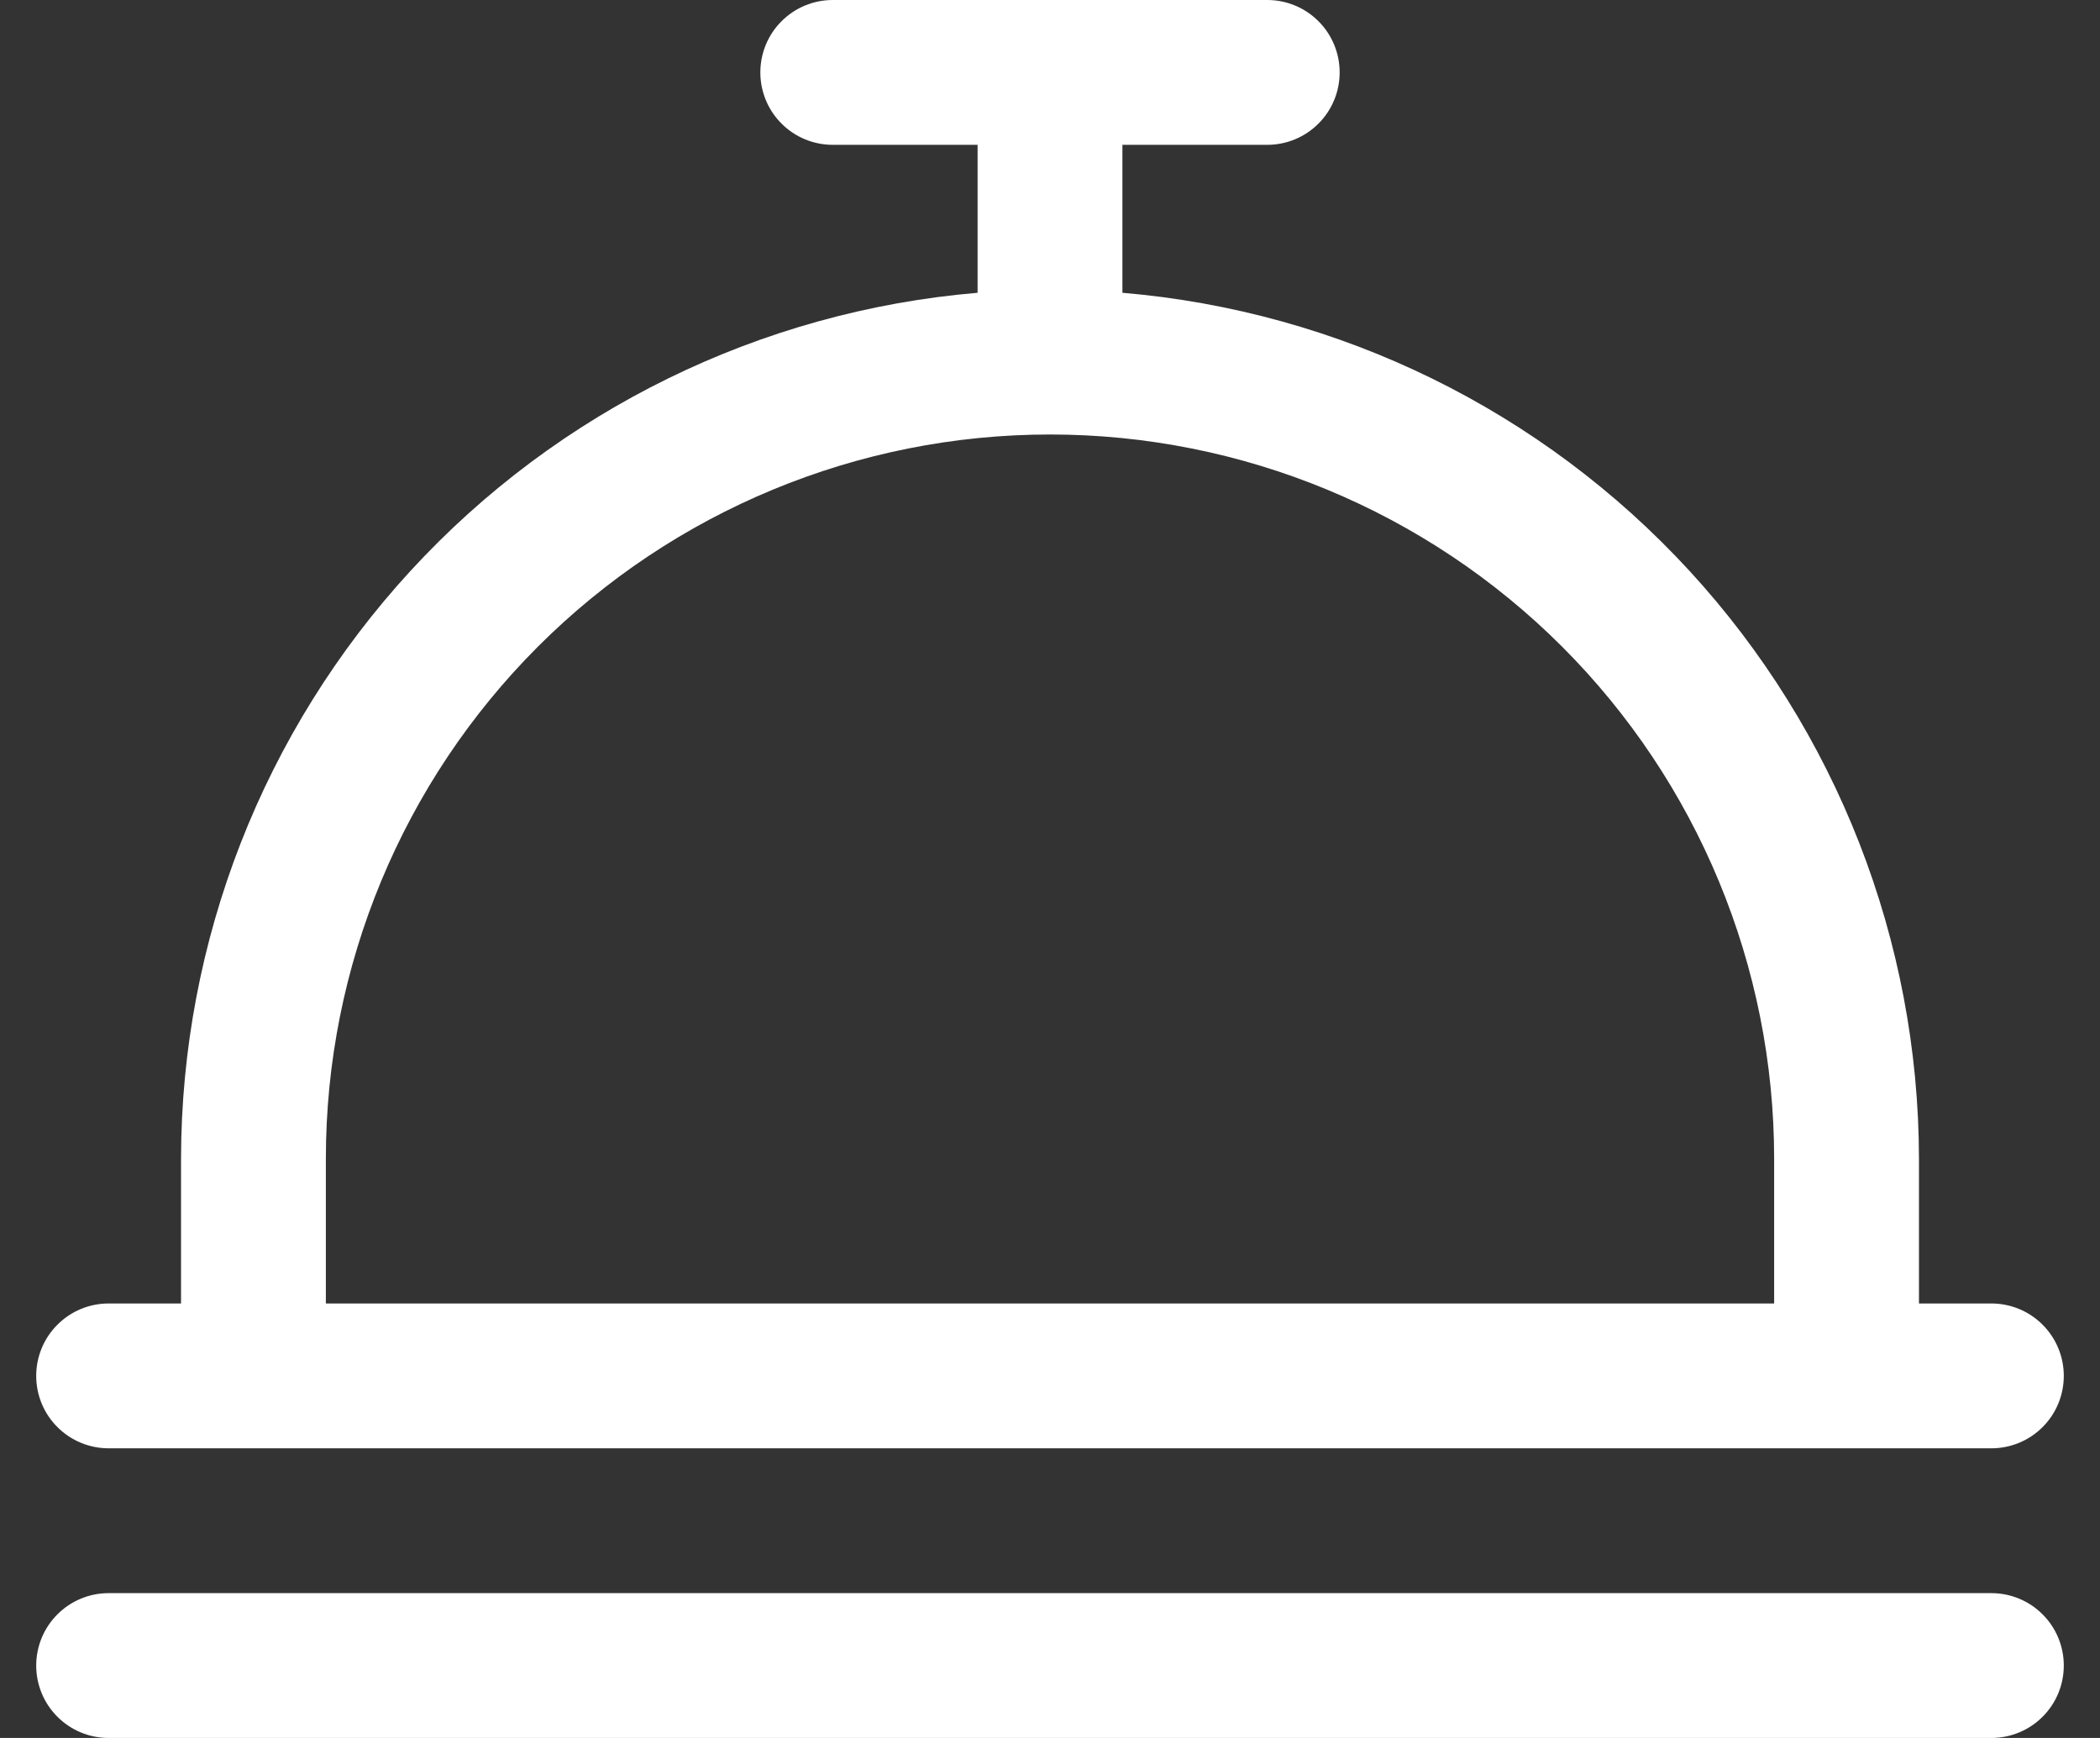 <svg width="29" height="24" viewBox="0 0 29 24" fill="none" xmlns="http://www.w3.org/2000/svg">
<rect x="0" y="0" width="29" height="24" fill="#333333" stroke="none"/>
<path d="M27.5 20H1.5C1.235 20 0.98 19.895 0.793 19.707C0.605 19.52 0.5 19.265 0.5 19C0.5 18.735 0.605 18.48 0.793 18.293C0.98 18.105 1.235 18 1.5 18H2.5V16C2.504 12.992 3.636 10.094 5.672 7.88C7.709 5.666 10.502 4.297 13.5 4.043V2H11.5C11.235 2 10.98 1.895 10.793 1.707C10.605 1.52 10.5 1.265 10.5 1C10.5 0.735 10.605 0.48 10.793 0.293C10.98 0.105 11.235 0 11.5 0H17.5C17.765 0 18.02 0.105 18.207 0.293C18.395 0.48 18.5 0.735 18.5 1C18.5 1.265 18.395 1.52 18.207 1.707C18.02 1.895 17.765 2 17.5 2H15.5V4.043C18.498 4.297 21.291 5.666 23.328 7.88C25.364 10.094 26.496 12.992 26.5 16V18H27.5C27.765 18 28.02 18.105 28.207 18.293C28.395 18.48 28.5 18.735 28.5 19C28.5 19.265 28.395 19.52 28.207 19.707C28.02 19.895 27.765 20 27.5 20ZM24.5 16C24.5 13.348 23.446 10.804 21.571 8.929C19.696 7.054 17.152 6 14.5 6C11.848 6 9.304 7.054 7.429 8.929C5.554 10.804 4.5 13.348 4.5 16V18H24.5V16ZM0.5 23C0.5 23.265 0.605 23.52 0.793 23.707C0.98 23.895 1.235 24 1.5 24H27.5C27.765 24 28.02 23.895 28.207 23.707C28.395 23.52 28.5 23.265 28.5 23C28.5 22.735 28.395 22.48 28.207 22.293C28.02 22.105 27.765 22 27.5 22H1.5C1.235 22 0.98 22.105 0.793 22.293C0.605 22.48 0.5 22.735 0.5 23Z" fill="white"/>
</svg>
